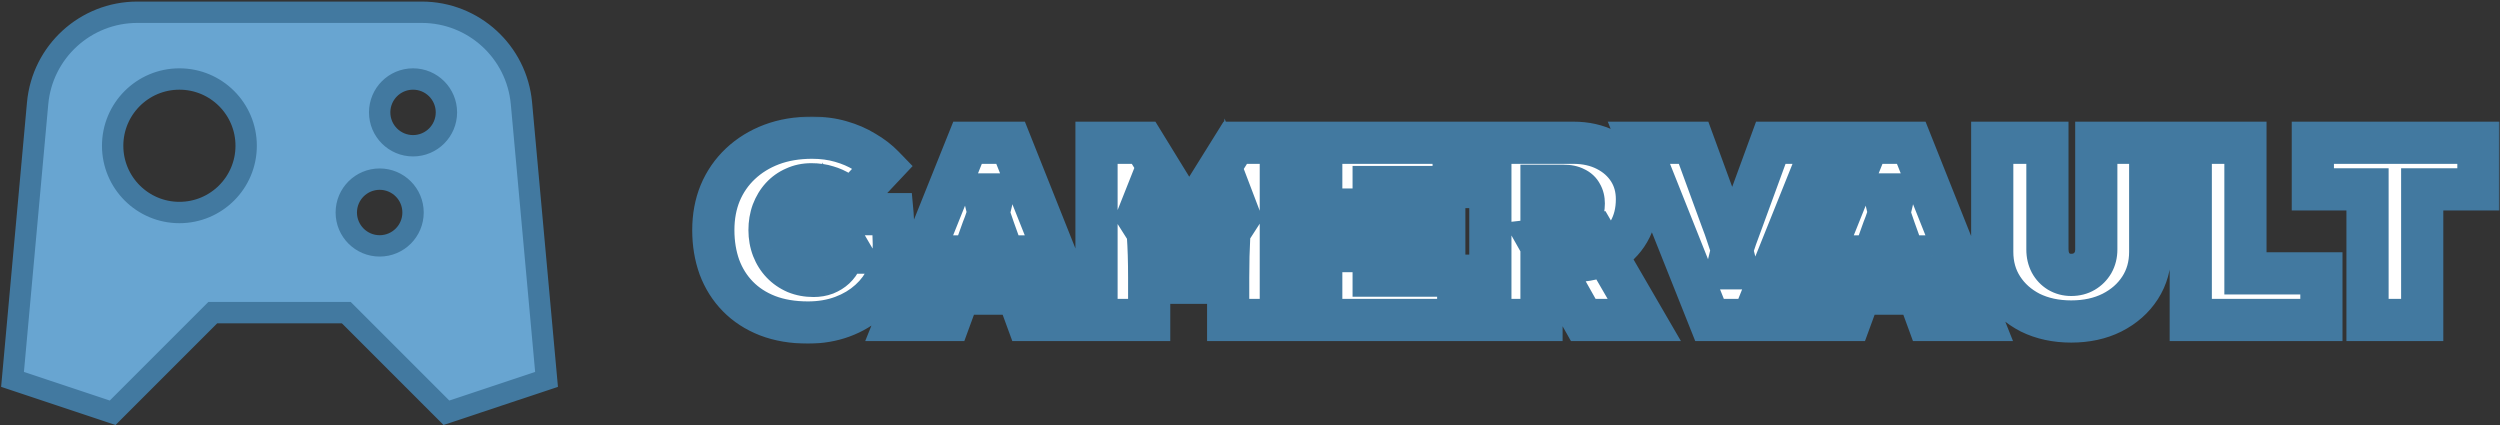 <svg width="711" height="121" viewBox="0 0 711 121" fill="none" xmlns="http://www.w3.org/2000/svg">
<rect x="0" y="0" width="711" height="121" fill="#333333" stroke="none"/>
<path fill-rule="evenodd" clip-rule="evenodd" d="M3.562 107.898L32.039 117.391L60.516 88.914H98.484L126.961 117.391L155.438 107.898L148.299 29.383C146.967 14.715 134.669 3.484 119.941 3.484H39.06C24.332 3.484 12.034 14.715 10.7 29.383L3.562 107.898ZM117.469 41.453C122.711 41.453 126.961 37.203 126.961 31.961C126.961 26.719 122.711 22.469 117.469 22.469C112.226 22.469 107.977 26.719 107.977 31.961C107.977 37.203 112.226 41.453 117.469 41.453ZM117.469 60.438C117.469 65.68 113.219 69.93 107.977 69.93C102.734 69.93 98.484 65.68 98.484 60.438C98.484 55.195 102.734 50.945 107.977 50.945C113.219 50.945 117.469 55.195 117.469 60.438ZM51.023 60.438C61.508 60.438 70.008 51.938 70.008 41.453C70.008 30.968 61.508 22.469 51.023 22.469C40.539 22.469 32.039 30.968 32.039 41.453C32.039 51.938 40.539 60.438 51.023 60.438Z" fill="#68A5D1" stroke="#4279A0" stroke-width="6.075"/>
<mask id="path-2-outside-1_70_296" maskUnits="userSpaceOnUse" x="196" y="33" width="515" height="65" fill="black">
<rect fill="white" x="196" y="33" width="515" height="65"/>
<path d="M229.796 91.72C225.476 91.72 221.636 91.072 218.276 89.776C214.964 88.48 212.156 86.656 209.852 84.304C207.548 81.952 205.796 79.168 204.596 75.952C203.444 72.736 202.868 69.232 202.868 65.44C202.868 61.6 203.516 58.096 204.812 54.928C206.156 51.712 208.076 48.928 210.572 46.576C213.068 44.224 216.02 42.4 219.428 41.104C222.884 39.808 226.724 39.16 230.948 39.16C233.876 39.16 236.588 39.52 239.084 40.24C241.628 40.96 243.908 41.944 245.924 43.192C247.988 44.392 249.764 45.76 251.252 47.296L242.036 57.088C241.076 56.176 240.044 55.384 238.94 54.712C237.836 53.992 236.612 53.44 235.268 53.056C233.924 52.624 232.412 52.408 230.732 52.408C229.004 52.408 227.42 52.744 225.98 53.416C224.54 54.04 223.292 54.928 222.236 56.08C221.18 57.232 220.34 58.624 219.716 60.256C219.14 61.84 218.852 63.568 218.852 65.44C218.852 67.312 219.164 69.064 219.788 70.696C220.412 72.28 221.276 73.648 222.38 74.8C223.484 75.952 224.804 76.864 226.34 77.536C227.876 78.16 229.556 78.472 231.38 78.472C232.628 78.472 233.756 78.28 234.764 77.896C235.82 77.464 236.708 76.912 237.428 76.24C238.196 75.52 238.796 74.68 239.228 73.72C239.66 72.712 239.876 71.632 239.876 70.48V68.392L241.892 71.848H229.076V60.904H253.844C253.892 61.432 253.94 62.296 253.988 63.496C254.084 64.696 254.132 65.896 254.132 67.096C254.18 68.248 254.204 69.04 254.204 69.472C254.204 72.688 253.604 75.664 252.404 78.4C251.204 81.136 249.5 83.488 247.292 85.456C245.132 87.424 242.564 88.96 239.588 90.064C236.612 91.168 233.348 91.72 229.796 91.72ZM254.939 91L275.171 40.6H287.411L307.499 91H292.091L284.027 68.968C283.499 67.48 283.043 66.208 282.659 65.152C282.275 64.096 281.939 63.112 281.651 62.2C281.363 61.24 281.075 60.232 280.787 59.176C280.499 58.072 280.211 56.776 279.923 55.288H282.371C282.083 56.776 281.795 58.072 281.507 59.176C281.219 60.232 280.907 61.24 280.571 62.2C280.283 63.112 279.923 64.096 279.491 65.152C279.107 66.208 278.651 67.48 278.123 68.968L270.059 91H254.939ZM265.019 83.512L269.555 72.928H292.955L297.059 83.512H265.019ZM311.85 91V40.6H325.242L343.602 70.48L332.73 70.408L351.306 40.6H364.266V91H349.29V78.976C349.29 74.656 349.386 70.768 349.578 67.312C349.818 63.856 350.202 60.424 350.73 57.016L352.458 61.552L340.29 80.416H335.538L323.586 61.552L325.386 57.016C325.914 60.232 326.274 63.544 326.466 66.952C326.706 70.312 326.826 74.32 326.826 78.976V91H311.85ZM375.764 91V40.6H413.42V53.2H390.668V78.4H414.716V91H375.764ZM383.18 71.416V59.608H410.756V71.416H383.18ZM423.858 91V40.6H447.474C450.978 40.6 454.098 41.296 456.834 42.688C459.57 44.08 461.706 45.976 463.242 48.376C464.778 50.776 465.546 53.536 465.546 56.656C465.546 60.16 464.778 63.232 463.242 65.872C461.706 68.512 459.57 70.576 456.834 72.064C454.098 73.504 450.978 74.224 447.474 74.224H438.402V91H423.858ZM450.282 91L437.466 68.248L453.378 66.448L467.634 91H450.282ZM438.402 63.424H445.026C446.226 63.424 447.21 63.208 447.978 62.776C448.794 62.296 449.394 61.648 449.778 60.832C450.21 60.016 450.426 59.032 450.426 57.88C450.426 56.824 450.21 55.936 449.778 55.216C449.394 54.448 448.77 53.872 447.906 53.488C447.09 53.056 446.034 52.84 444.738 52.84H438.402V63.424ZM486.192 91L466.104 40.6H481.656L489.72 62.632C490.296 64.12 490.752 65.392 491.088 66.448C491.472 67.504 491.808 68.512 492.096 69.472C492.384 70.384 492.648 71.368 492.888 72.424C493.176 73.48 493.488 74.776 493.824 76.312H491.304C491.784 74.296 492.192 72.64 492.528 71.344C492.912 70.048 493.32 68.776 493.752 67.528C494.232 66.232 494.832 64.6 495.552 62.632L503.616 40.6H518.664L498.432 91H486.192ZM511.087 91L531.319 40.6H543.559L563.647 91H548.239L540.175 68.968C539.647 67.48 539.191 66.208 538.807 65.152C538.423 64.096 538.087 63.112 537.799 62.2C537.511 61.24 537.223 60.232 536.935 59.176C536.647 58.072 536.359 56.776 536.071 55.288H538.519C538.231 56.776 537.943 58.072 537.655 59.176C537.367 60.232 537.055 61.24 536.719 62.2C536.431 63.112 536.071 64.096 535.639 65.152C535.255 66.208 534.799 67.48 534.271 68.968L526.207 91H511.087ZM521.167 83.512L525.703 72.928H549.103L553.207 83.512H521.167ZM589.056 91.432C584.688 91.432 580.8 90.592 577.392 88.912C574.032 87.184 571.392 84.832 569.472 81.856C567.552 78.88 566.592 75.472 566.592 71.632V40.6H582.288V70.984C582.288 72.376 582.576 73.624 583.152 74.728C583.728 75.784 584.52 76.624 585.528 77.248C586.584 77.872 587.76 78.184 589.056 78.184C590.448 78.184 591.672 77.872 592.728 77.248C593.784 76.624 594.624 75.784 595.248 74.728C595.872 73.624 596.184 72.376 596.184 70.984V40.6H611.52V71.632C611.52 75.472 610.56 78.88 608.64 81.856C606.72 84.832 604.056 87.184 600.648 88.912C597.288 90.592 593.424 91.432 589.056 91.432ZM623.053 91V40.6H638.605V77.752H660.205V91H623.053ZM673.325 91V53.848H657.773V40.6H704.861V53.848H688.877V91H673.325Z"/>
</mask>
<path d="M229.796 91.72C225.476 91.72 221.636 91.072 218.276 89.776C214.964 88.48 212.156 86.656 209.852 84.304C207.548 81.952 205.796 79.168 204.596 75.952C203.444 72.736 202.868 69.232 202.868 65.44C202.868 61.6 203.516 58.096 204.812 54.928C206.156 51.712 208.076 48.928 210.572 46.576C213.068 44.224 216.02 42.4 219.428 41.104C222.884 39.808 226.724 39.16 230.948 39.16C233.876 39.16 236.588 39.52 239.084 40.24C241.628 40.96 243.908 41.944 245.924 43.192C247.988 44.392 249.764 45.76 251.252 47.296L242.036 57.088C241.076 56.176 240.044 55.384 238.94 54.712C237.836 53.992 236.612 53.44 235.268 53.056C233.924 52.624 232.412 52.408 230.732 52.408C229.004 52.408 227.42 52.744 225.98 53.416C224.54 54.04 223.292 54.928 222.236 56.08C221.18 57.232 220.34 58.624 219.716 60.256C219.14 61.84 218.852 63.568 218.852 65.44C218.852 67.312 219.164 69.064 219.788 70.696C220.412 72.28 221.276 73.648 222.38 74.8C223.484 75.952 224.804 76.864 226.34 77.536C227.876 78.16 229.556 78.472 231.38 78.472C232.628 78.472 233.756 78.28 234.764 77.896C235.82 77.464 236.708 76.912 237.428 76.24C238.196 75.52 238.796 74.68 239.228 73.72C239.66 72.712 239.876 71.632 239.876 70.48V68.392L241.892 71.848H229.076V60.904H253.844C253.892 61.432 253.94 62.296 253.988 63.496C254.084 64.696 254.132 65.896 254.132 67.096C254.18 68.248 254.204 69.04 254.204 69.472C254.204 72.688 253.604 75.664 252.404 78.4C251.204 81.136 249.5 83.488 247.292 85.456C245.132 87.424 242.564 88.96 239.588 90.064C236.612 91.168 233.348 91.72 229.796 91.72ZM254.939 91L275.171 40.6H287.411L307.499 91H292.091L284.027 68.968C283.499 67.48 283.043 66.208 282.659 65.152C282.275 64.096 281.939 63.112 281.651 62.2C281.363 61.24 281.075 60.232 280.787 59.176C280.499 58.072 280.211 56.776 279.923 55.288H282.371C282.083 56.776 281.795 58.072 281.507 59.176C281.219 60.232 280.907 61.24 280.571 62.2C280.283 63.112 279.923 64.096 279.491 65.152C279.107 66.208 278.651 67.48 278.123 68.968L270.059 91H254.939ZM265.019 83.512L269.555 72.928H292.955L297.059 83.512H265.019ZM311.85 91V40.6H325.242L343.602 70.48L332.73 70.408L351.306 40.6H364.266V91H349.29V78.976C349.29 74.656 349.386 70.768 349.578 67.312C349.818 63.856 350.202 60.424 350.73 57.016L352.458 61.552L340.29 80.416H335.538L323.586 61.552L325.386 57.016C325.914 60.232 326.274 63.544 326.466 66.952C326.706 70.312 326.826 74.32 326.826 78.976V91H311.85ZM375.764 91V40.6H413.42V53.2H390.668V78.4H414.716V91H375.764ZM383.18 71.416V59.608H410.756V71.416H383.18ZM423.858 91V40.6H447.474C450.978 40.6 454.098 41.296 456.834 42.688C459.57 44.08 461.706 45.976 463.242 48.376C464.778 50.776 465.546 53.536 465.546 56.656C465.546 60.16 464.778 63.232 463.242 65.872C461.706 68.512 459.57 70.576 456.834 72.064C454.098 73.504 450.978 74.224 447.474 74.224H438.402V91H423.858ZM450.282 91L437.466 68.248L453.378 66.448L467.634 91H450.282ZM438.402 63.424H445.026C446.226 63.424 447.21 63.208 447.978 62.776C448.794 62.296 449.394 61.648 449.778 60.832C450.21 60.016 450.426 59.032 450.426 57.88C450.426 56.824 450.21 55.936 449.778 55.216C449.394 54.448 448.77 53.872 447.906 53.488C447.09 53.056 446.034 52.84 444.738 52.84H438.402V63.424ZM486.192 91L466.104 40.6H481.656L489.72 62.632C490.296 64.12 490.752 65.392 491.088 66.448C491.472 67.504 491.808 68.512 492.096 69.472C492.384 70.384 492.648 71.368 492.888 72.424C493.176 73.48 493.488 74.776 493.824 76.312H491.304C491.784 74.296 492.192 72.64 492.528 71.344C492.912 70.048 493.32 68.776 493.752 67.528C494.232 66.232 494.832 64.6 495.552 62.632L503.616 40.6H518.664L498.432 91H486.192ZM511.087 91L531.319 40.6H543.559L563.647 91H548.239L540.175 68.968C539.647 67.48 539.191 66.208 538.807 65.152C538.423 64.096 538.087 63.112 537.799 62.2C537.511 61.24 537.223 60.232 536.935 59.176C536.647 58.072 536.359 56.776 536.071 55.288H538.519C538.231 56.776 537.943 58.072 537.655 59.176C537.367 60.232 537.055 61.24 536.719 62.2C536.431 63.112 536.071 64.096 535.639 65.152C535.255 66.208 534.799 67.48 534.271 68.968L526.207 91H511.087ZM521.167 83.512L525.703 72.928H549.103L553.207 83.512H521.167ZM589.056 91.432C584.688 91.432 580.8 90.592 577.392 88.912C574.032 87.184 571.392 84.832 569.472 81.856C567.552 78.88 566.592 75.472 566.592 71.632V40.6H582.288V70.984C582.288 72.376 582.576 73.624 583.152 74.728C583.728 75.784 584.52 76.624 585.528 77.248C586.584 77.872 587.76 78.184 589.056 78.184C590.448 78.184 591.672 77.872 592.728 77.248C593.784 76.624 594.624 75.784 595.248 74.728C595.872 73.624 596.184 72.376 596.184 70.984V40.6H611.52V71.632C611.52 75.472 610.56 78.88 608.64 81.856C606.72 84.832 604.056 87.184 600.648 88.912C597.288 90.592 593.424 91.432 589.056 91.432ZM623.053 91V40.6H638.605V77.752H660.205V91H623.053ZM673.325 91V53.848H657.773V40.6H704.861V53.848H688.877V91H673.325Z" fill="white"/>
<path d="M218.276 89.776L216.09 95.364L216.103 95.369L216.117 95.374L218.276 89.776ZM209.852 84.304L214.138 80.105L209.852 84.304ZM204.596 75.952L198.948 77.975L198.961 78.013L198.975 78.049L204.596 75.952ZM204.812 54.928L199.276 52.614L199.268 52.635L199.259 52.656L204.812 54.928ZM210.572 46.576L206.457 42.209L206.457 42.209L210.572 46.576ZM219.428 41.104L217.322 35.486L217.309 35.491L217.296 35.496L219.428 41.104ZM239.084 40.24L237.421 46.005L237.436 46.009L237.45 46.013L239.084 40.24ZM245.924 43.192L242.766 48.294L242.837 48.337L242.909 48.379L245.924 43.192ZM251.252 47.296L255.621 51.408L259.548 47.236L255.562 43.121L251.252 47.296ZM242.036 57.088L237.904 61.438L242.274 65.59L246.405 61.2L242.036 57.088ZM238.94 54.712L235.663 59.738L235.741 59.789L235.821 59.837L238.94 54.712ZM235.268 53.056L233.432 58.768L233.526 58.798L233.62 58.825L235.268 53.056ZM225.98 53.416L228.366 58.921L228.442 58.888L228.518 58.853L225.98 53.416ZM219.716 60.256L214.112 58.113L214.094 58.159L214.078 58.206L219.716 60.256ZM219.788 70.696L214.184 72.839L214.195 72.867L214.206 72.895L219.788 70.696ZM226.34 77.536L223.935 83.033L224.008 83.065L224.082 83.095L226.34 77.536ZM234.764 77.896L236.9 83.503L236.968 83.477L237.036 83.449L234.764 77.896ZM237.428 76.24L241.522 80.626L241.532 80.617L237.428 76.24ZM239.228 73.72L244.7 76.182L244.722 76.133L244.743 76.084L239.228 73.72ZM239.876 68.392L245.059 65.369L233.876 46.199V68.392H239.876ZM241.892 71.848V77.848H252.339L247.075 68.825L241.892 71.848ZM229.076 71.848H223.076V77.848H229.076V71.848ZM229.076 60.904V54.904H223.076V60.904H229.076ZM253.844 60.904L259.82 60.361L259.324 54.904H253.844V60.904ZM253.988 63.496L247.993 63.736L247.998 63.855L248.007 63.974L253.988 63.496ZM254.132 67.096H248.132V67.221L248.137 67.346L254.132 67.096ZM252.404 78.4L257.899 80.81V80.81L252.404 78.4ZM247.292 85.456L243.3 80.977L243.276 80.999L243.251 81.021L247.292 85.456ZM239.588 90.064L237.501 84.439V84.439L239.588 90.064ZM229.796 85.72C226.071 85.72 222.984 85.161 220.436 84.178L216.117 95.374C220.288 96.983 224.882 97.72 229.796 97.72V85.72ZM220.463 84.189C217.877 83.177 215.802 81.804 214.138 80.105L205.566 88.503C208.51 91.508 212.052 93.783 216.09 95.364L220.463 84.189ZM214.138 80.105C212.447 78.378 211.137 76.319 210.218 73.855L198.975 78.049C200.455 82.017 202.65 85.526 205.566 88.503L214.138 80.105ZM210.245 73.929C209.35 71.429 208.868 68.618 208.868 65.44H196.868C196.868 69.846 197.539 74.043 198.948 77.975L210.245 73.929ZM208.868 65.44C208.868 62.284 209.398 59.564 210.366 57.2L199.259 52.656C197.634 56.628 196.868 60.916 196.868 65.44H208.868ZM210.348 57.242C211.373 54.789 212.814 52.708 214.687 50.943L206.457 42.209C203.339 45.148 200.939 48.635 199.276 52.614L210.348 57.242ZM214.687 50.943C216.575 49.164 218.842 47.746 221.561 46.712L217.296 35.496C213.199 37.054 209.562 39.284 206.457 42.209L214.687 50.943ZM221.535 46.722C224.228 45.712 227.341 45.16 230.948 45.16V33.16C226.107 33.16 221.541 33.904 217.322 35.486L221.535 46.722ZM230.948 45.16C233.384 45.16 235.529 45.459 237.421 46.005L240.747 34.475C237.647 33.581 234.369 33.16 230.948 33.16V45.16ZM237.45 46.013C239.518 46.599 241.275 47.371 242.766 48.294L249.082 38.09C246.541 36.517 243.738 35.322 240.718 34.467L237.45 46.013ZM242.909 48.379C244.551 49.334 245.879 50.373 246.943 51.471L255.562 43.121C253.649 41.147 251.425 39.45 248.94 38.005L242.909 48.379ZM246.883 43.184L237.667 52.976L246.405 61.2L255.621 51.408L246.883 43.184ZM246.169 52.738C244.907 51.54 243.537 50.486 242.06 49.587L235.821 59.837C236.552 60.282 237.245 60.812 237.904 61.438L246.169 52.738ZM242.218 49.686C240.581 48.619 238.803 47.826 236.917 47.287L233.62 58.825C234.422 59.054 235.091 59.365 235.663 59.738L242.218 49.686ZM237.104 47.344C235.067 46.689 232.921 46.408 230.732 46.408V58.408C231.904 58.408 232.782 58.559 233.432 58.768L237.104 47.344ZM230.732 46.408C228.205 46.408 225.745 46.905 223.443 47.979L228.518 58.853C229.096 58.583 229.803 58.408 230.732 58.408V46.408ZM223.595 47.911C221.385 48.868 219.441 50.249 217.813 52.026L226.659 60.134C227.143 59.606 227.696 59.212 228.366 58.921L223.595 47.911ZM217.813 52.026C216.19 53.797 214.974 55.858 214.112 58.113L225.321 62.399C225.706 61.39 226.171 60.667 226.659 60.134L217.813 52.026ZM214.078 58.206C213.238 60.515 212.852 62.946 212.852 65.44H224.852C224.852 64.19 225.043 63.165 225.355 62.306L214.078 58.206ZM212.852 65.44C212.852 67.992 213.28 70.475 214.184 72.839L225.393 68.553C225.048 67.653 224.852 66.632 224.852 65.44H212.852ZM214.206 72.895C215.096 75.156 216.369 77.199 218.048 78.951L226.712 70.649C226.183 70.097 225.728 69.404 225.371 68.497L214.206 72.895ZM218.048 78.951C219.727 80.703 221.712 82.06 223.935 83.033L228.745 72.039C227.897 71.668 227.241 71.201 226.712 70.649L218.048 78.951ZM224.082 83.095C226.404 84.038 228.86 84.472 231.38 84.472V72.472C230.253 72.472 229.349 72.282 228.599 71.977L224.082 83.095ZM231.38 84.472C233.245 84.472 235.112 84.184 236.9 83.503L232.628 72.289C232.401 72.376 232.011 72.472 231.38 72.472V84.472ZM237.036 83.449C238.66 82.785 240.193 81.867 241.522 80.626L233.334 71.854C233.223 71.957 232.98 72.143 232.492 72.343L237.036 83.449ZM241.532 80.617C242.878 79.355 243.943 77.865 244.7 76.182L233.757 71.258C233.65 71.495 233.515 71.685 233.325 71.863L241.532 80.617ZM244.743 76.084C245.511 74.291 245.876 72.403 245.876 70.48H233.876C233.876 70.861 233.809 71.133 233.713 71.356L244.743 76.084ZM245.876 70.48V68.392H233.876V70.48H245.876ZM234.694 71.415L236.71 74.871L247.075 68.825L245.059 65.369L234.694 71.415ZM241.892 65.848H229.076V77.848H241.892V65.848ZM235.076 71.848V60.904H223.076V71.848H235.076ZM229.076 66.904H253.844V54.904H229.076V66.904ZM247.869 61.447C247.902 61.811 247.945 62.543 247.993 63.736L259.983 63.256C259.935 62.049 259.883 61.053 259.82 60.361L247.869 61.447ZM248.007 63.974C248.091 65.016 248.132 66.056 248.132 67.096H260.132C260.132 65.736 260.078 64.376 259.969 63.017L248.007 63.974ZM248.137 67.346C248.186 68.507 248.204 69.182 248.204 69.472H260.204C260.204 68.898 260.175 67.989 260.127 66.846L248.137 67.346ZM248.204 69.472C248.204 71.923 247.751 74.07 246.91 75.99L257.899 80.81C259.457 77.257 260.204 73.453 260.204 69.472H248.204ZM246.91 75.99C246.052 77.945 244.858 79.589 243.3 80.977L251.285 89.935C254.143 87.387 256.356 84.327 257.899 80.81L246.91 75.99ZM243.251 81.021C241.708 82.427 239.818 83.579 237.501 84.439L241.675 95.689C245.31 94.341 248.557 92.421 251.333 89.891L243.251 81.021ZM237.501 84.439C235.268 85.267 232.72 85.72 229.796 85.72V97.72C233.976 97.72 237.957 97.069 241.675 95.689L237.501 84.439ZM254.939 91L249.371 88.765L246.065 97H254.939V91ZM275.171 40.6V34.6H271.114L269.603 38.365L275.171 40.6ZM287.411 40.6L292.985 38.379L291.479 34.6H287.411V40.6ZM307.499 91V97H316.349L313.073 88.778L307.499 91ZM292.091 91L286.456 93.062L287.898 97H292.091V91ZM284.027 68.968L278.372 70.975L278.382 71.002L278.392 71.03L284.027 68.968ZM282.659 65.152L277.02 67.203V67.203L282.659 65.152ZM281.651 62.2L275.904 63.924L275.916 63.965L275.929 64.007L281.651 62.2ZM280.787 59.176L274.981 60.691L274.99 60.723L274.998 60.755L280.787 59.176ZM279.923 55.288V49.288H272.65L274.032 56.428L279.923 55.288ZM282.371 55.288L288.262 56.428L289.644 49.288H282.371V55.288ZM281.507 59.176L287.295 60.755L287.304 60.723L287.313 60.691L281.507 59.176ZM280.571 62.2L274.908 60.218L274.877 60.305L274.849 60.393L280.571 62.2ZM279.491 65.152L273.938 62.88L273.893 62.99L273.852 63.102L279.491 65.152ZM278.123 68.968L283.757 71.03L283.768 71.002L283.777 70.975L278.123 68.968ZM270.059 91V97H274.252L275.693 93.062L270.059 91ZM265.019 83.512L259.504 81.148L255.92 89.512H265.019V83.512ZM269.555 72.928V66.928H265.599L264.04 70.564L269.555 72.928ZM292.955 72.928L298.549 70.759L297.064 66.928H292.955V72.928ZM297.059 83.512V89.512H305.821L302.653 81.343L297.059 83.512ZM260.507 93.235L280.739 42.835L269.603 38.365L249.371 88.765L260.507 93.235ZM275.171 46.6H287.411V34.6H275.171V46.6ZM281.837 42.822L301.925 93.222L313.073 88.778L292.985 38.379L281.837 42.822ZM307.499 85H292.091V97H307.499V85ZM297.725 88.938L289.661 66.906L278.392 71.03L286.456 93.062L297.725 88.938ZM289.681 66.962C289.15 65.464 288.689 64.177 288.298 63.102L277.02 67.203C277.397 68.239 277.848 69.496 278.372 70.975L289.681 66.962ZM288.298 63.102C287.938 62.113 287.631 61.211 287.372 60.393L275.929 64.007C276.247 65.013 276.612 66.079 277.02 67.203L288.298 63.102ZM287.398 60.476C287.126 59.568 286.851 58.609 286.575 57.597L274.998 60.755C275.298 61.855 275.6 62.912 275.904 63.924L287.398 60.476ZM286.593 57.661C286.345 56.714 286.085 55.548 285.814 54.148L274.032 56.428C274.337 58.004 274.652 59.43 274.981 60.691L286.593 57.661ZM279.923 61.288H282.371V49.288H279.923V61.288ZM276.48 54.148C276.209 55.548 275.948 56.714 275.701 57.661L287.313 60.691C287.641 59.43 287.957 58.004 288.262 56.428L276.48 54.148ZM275.718 57.597C275.465 58.528 275.194 59.4 274.908 60.218L286.234 64.182C286.62 63.08 286.973 61.936 287.295 60.755L275.718 57.597ZM274.849 60.393C274.619 61.121 274.319 61.949 273.938 62.88L285.044 67.424C285.527 66.243 285.946 65.103 286.292 64.007L274.849 60.393ZM273.852 63.102C273.461 64.177 273 65.464 272.468 66.962L283.777 70.975C284.302 69.496 284.753 68.239 285.13 67.203L273.852 63.102ZM272.488 66.906L264.424 88.938L275.693 93.062L283.757 71.03L272.488 66.906ZM270.059 85H254.939V97H270.059V85ZM270.534 85.876L275.07 75.291L264.04 70.564L259.504 81.148L270.534 85.876ZM269.555 78.928H292.955V66.928H269.555V78.928ZM287.361 75.097L291.465 85.681L302.653 81.343L298.549 70.759L287.361 75.097ZM297.059 77.512H265.019V89.512H297.059V77.512ZM311.85 91H305.85V97H311.85V91ZM311.85 40.6V34.6H305.85V40.6H311.85ZM325.242 40.6L330.354 37.459L328.597 34.6H325.242V40.6ZM343.602 70.48L343.562 76.48L354.375 76.552L348.714 67.339L343.602 70.48ZM332.73 70.408L327.638 67.235L321.965 76.337L332.69 76.408L332.73 70.408ZM351.306 40.6V34.6H347.975L346.214 37.427L351.306 40.6ZM364.266 40.6H370.266V34.6H364.266V40.6ZM364.266 91V97H370.266V91H364.266ZM349.29 91H343.29V97H349.29V91ZM349.578 67.312L343.592 66.896L343.589 66.938L343.587 66.979L349.578 67.312ZM350.73 57.016L356.337 54.88L348.27 33.705L344.801 56.097L350.73 57.016ZM352.458 61.552L357.5 64.804L359.146 62.253L358.065 59.416L352.458 61.552ZM340.29 80.416V86.416H343.56L345.332 83.668L340.29 80.416ZM335.538 80.416L330.47 83.627L332.236 86.416H335.538V80.416ZM323.586 61.552L318.009 59.339L316.881 62.181L318.518 64.763L323.586 61.552ZM325.386 57.016L331.307 56.044L327.798 34.671L319.809 54.803L325.386 57.016ZM326.466 66.952L320.475 67.29L320.478 67.335L320.481 67.379L326.466 66.952ZM326.826 91V97H332.826V91H326.826ZM317.85 91V40.6H305.85V91H317.85ZM311.85 46.6H325.242V34.6H311.85V46.6ZM320.13 43.741L338.49 73.621L348.714 67.339L330.354 37.459L320.13 43.741ZM343.642 64.48L332.77 64.408L332.69 76.408L343.562 76.48L343.642 64.48ZM337.822 73.581L356.398 43.773L346.214 37.427L327.638 67.235L337.822 73.581ZM351.306 46.6H364.266V34.6H351.306V46.6ZM358.266 40.6V91H370.266V40.6H358.266ZM364.266 85H349.29V97H364.266V85ZM355.29 91V78.976H343.29V91H355.29ZM355.29 78.976C355.29 74.741 355.384 70.967 355.569 67.645L343.587 66.979C343.388 70.569 343.29 74.571 343.29 78.976H355.29ZM355.563 67.728C355.792 64.439 356.157 61.175 356.659 57.935L344.801 56.097C344.247 59.673 343.844 63.273 343.592 66.896L355.563 67.728ZM345.123 59.152L346.851 63.688L358.065 59.416L356.337 54.88L345.123 59.152ZM347.416 58.3L335.248 77.164L345.332 83.668L357.5 64.804L347.416 58.3ZM340.29 74.416H335.538V86.416H340.29V74.416ZM340.606 77.205L328.654 58.341L318.518 64.763L330.47 83.627L340.606 77.205ZM329.163 63.765L330.963 59.229L319.809 54.803L318.009 59.339L329.163 63.765ZM319.465 57.988C319.957 60.984 320.295 64.084 320.475 67.29L332.456 66.615C332.253 63.004 331.871 59.48 331.307 56.044L319.465 57.988ZM320.481 67.379C320.708 70.555 320.826 74.413 320.826 78.976H332.826C332.826 74.227 332.704 70.069 332.451 66.525L320.481 67.379ZM320.826 78.976V91H332.826V78.976H320.826ZM326.826 85H311.85V97H326.826V85ZM375.764 91H369.764V97H375.764V91ZM375.764 40.6V34.6H369.764V40.6H375.764ZM413.42 40.6H419.42V34.6H413.42V40.6ZM413.42 53.2V59.2H419.42V53.2H413.42ZM390.668 53.2V47.2H384.668V53.2H390.668ZM390.668 78.4H384.668V84.4H390.668V78.4ZM414.716 78.4H420.716V72.4H414.716V78.4ZM414.716 91V97H420.716V91H414.716ZM383.18 71.416H377.18V77.416H383.18V71.416ZM383.18 59.608V53.608H377.18V59.608H383.18ZM410.756 59.608H416.756V53.608H410.756V59.608ZM410.756 71.416V77.416H416.756V71.416H410.756ZM381.764 91V40.6H369.764V91H381.764ZM375.764 46.6H413.42V34.6H375.764V46.6ZM407.42 40.6V53.2H419.42V40.6H407.42ZM413.42 47.2H390.668V59.2H413.42V47.2ZM384.668 53.2V78.4H396.668V53.2H384.668ZM390.668 84.4H414.716V72.4H390.668V84.4ZM408.716 78.4V91H420.716V78.4H408.716ZM414.716 85H375.764V97H414.716V85ZM389.18 71.416V59.608H377.18V71.416H389.18ZM383.18 65.608H410.756V53.608H383.18V65.608ZM404.756 59.608V71.416H416.756V59.608H404.756ZM410.756 65.416H383.18V77.416H410.756V65.416ZM423.858 91H417.858V97H423.858V91ZM423.858 40.6V34.6H417.858V40.6H423.858ZM456.834 42.688L454.113 48.036V48.036L456.834 42.688ZM463.242 48.376L458.188 51.61V51.61L463.242 48.376ZM456.834 72.064L459.628 77.374L459.664 77.355L459.7 77.335L456.834 72.064ZM438.402 74.224V68.224H432.402V74.224H438.402ZM438.402 91V97H444.402V91H438.402ZM450.282 91L445.054 93.945L446.775 97H450.282V91ZM437.466 68.248L436.791 62.286L427.794 63.304L432.238 71.193L437.466 68.248ZM453.378 66.448L458.566 63.435L456.598 60.045L452.703 60.486L453.378 66.448ZM467.634 91V97H478.056L472.822 87.987L467.634 91ZM438.402 63.424H432.402V69.424H438.402V63.424ZM447.978 62.776L450.919 68.005L450.97 67.977L451.02 67.948L447.978 62.776ZM449.778 60.832L444.475 58.025L444.409 58.15L444.349 58.277L449.778 60.832ZM449.778 55.216L444.411 57.899L444.514 58.105L444.633 58.303L449.778 55.216ZM447.906 53.488L445.098 58.791L445.28 58.887L445.469 58.971L447.906 53.488ZM438.402 52.84V46.84H432.402V52.84H438.402ZM429.858 91V40.6H417.858V91H429.858ZM423.858 46.6H447.474V34.6H423.858V46.6ZM447.474 46.6C450.167 46.6 452.332 47.13 454.113 48.036L459.554 37.34C455.863 35.462 451.789 34.6 447.474 34.6V46.6ZM454.113 48.036C455.973 48.982 457.272 50.179 458.188 51.61L468.295 45.142C466.139 41.773 463.166 39.178 459.554 37.34L454.113 48.036ZM458.188 51.61C459.048 52.954 459.546 54.569 459.546 56.656H471.546C471.546 52.503 470.507 48.598 468.295 45.142L458.188 51.61ZM459.546 56.656C459.546 59.258 458.984 61.259 458.056 62.855L468.428 68.889C470.571 65.205 471.546 61.062 471.546 56.656H459.546ZM458.056 62.855C457.083 64.526 455.758 65.819 453.967 66.793L459.7 77.335C463.381 75.333 466.328 72.498 468.428 68.889L458.056 62.855ZM454.039 66.754C452.274 67.684 450.135 68.224 447.474 68.224V80.224C451.82 80.224 455.921 79.324 459.628 77.374L454.039 66.754ZM447.474 68.224H438.402V80.224H447.474V68.224ZM432.402 74.224V91H444.402V74.224H432.402ZM438.402 85H423.858V97H438.402V85ZM455.509 88.055L442.693 65.303L432.238 71.193L445.054 93.945L455.509 88.055ZM438.14 74.21L454.052 72.41L452.703 60.486L436.791 62.286L438.14 74.21ZM448.189 69.461L462.445 94.013L472.822 87.987L458.566 63.435L448.189 69.461ZM467.634 85H450.282V97H467.634V85ZM438.402 69.424H445.026V57.424H438.402V69.424ZM445.026 69.424C446.899 69.424 448.986 69.093 450.919 68.005L445.036 57.547C445.238 57.433 445.371 57.403 445.377 57.401C445.38 57.401 445.354 57.407 445.295 57.413C445.235 57.419 445.147 57.424 445.026 57.424V69.424ZM451.02 67.948C452.822 66.888 454.282 65.352 455.207 63.387L444.349 58.277C444.413 58.14 444.51 57.991 444.637 57.853C444.762 57.718 444.875 57.64 444.936 57.604L451.02 67.948ZM455.08 63.639C456.07 61.77 456.426 59.773 456.426 57.88H444.426C444.426 58.084 444.406 58.181 444.403 58.196C444.401 58.206 444.415 58.138 444.475 58.025L455.08 63.639ZM456.426 57.88C456.426 56.014 456.041 53.994 454.923 52.129L444.633 58.303C444.511 58.101 444.456 57.932 444.434 57.84C444.413 57.755 444.426 57.758 444.426 57.88H456.426ZM455.144 52.533C454.074 50.392 452.341 48.893 450.342 48.005L445.469 58.971C445.369 58.926 445.173 58.821 444.952 58.617C444.725 58.407 444.54 58.157 444.411 57.899L455.144 52.533ZM450.713 48.185C448.754 47.148 446.64 46.84 444.738 46.84V58.84C445.06 58.84 445.237 58.867 445.299 58.88C445.359 58.892 445.271 58.882 445.098 58.791L450.713 48.185ZM444.738 46.84H438.402V58.84H444.738V46.84ZM432.402 52.84V63.424H444.402V52.84H432.402ZM486.192 91L480.619 93.222L482.125 97H486.192V91ZM466.104 40.6V34.6H457.254L460.531 42.822L466.104 40.6ZM481.656 40.6L487.291 38.538L485.849 34.6H481.656V40.6ZM489.72 62.632L484.086 64.694L484.105 64.746L484.125 64.798L489.72 62.632ZM491.088 66.448L485.371 68.267L485.408 68.384L485.449 68.499L491.088 66.448ZM492.096 69.472L486.349 71.196L486.362 71.237L486.375 71.279L492.096 69.472ZM492.888 72.424L487.037 73.754L487.066 73.879L487.1 74.003L492.888 72.424ZM493.824 76.312V82.312H501.279L499.686 75.03L493.824 76.312ZM491.304 76.312L485.467 74.922L483.708 82.312H491.304V76.312ZM492.528 71.344L486.775 69.639L486.746 69.738L486.72 69.838L492.528 71.344ZM493.752 67.528L488.126 65.444L488.103 65.504L488.082 65.565L493.752 67.528ZM495.552 62.632L489.918 60.57L489.917 60.571L495.552 62.632ZM503.616 40.6V34.6H499.423L497.982 38.538L503.616 40.6ZM518.664 40.6L524.232 42.835L527.538 34.6H518.664V40.6ZM498.432 91V97H502.489L504 93.235L498.432 91ZM491.766 88.778L471.678 38.379L460.531 42.822L480.619 93.222L491.766 88.778ZM466.104 46.6H481.656V34.6H466.104V46.6ZM476.022 42.662L484.086 64.694L495.355 60.57L487.291 38.538L476.022 42.662ZM484.125 64.798C484.674 66.217 485.084 67.366 485.371 68.267L496.806 64.629C496.42 63.418 495.918 62.023 495.316 60.466L484.125 64.798ZM485.449 68.499C485.799 69.459 486.098 70.358 486.349 71.196L497.843 67.748C497.519 66.666 497.146 65.549 496.727 64.397L485.449 68.499ZM486.375 71.279C486.607 72.015 486.829 72.838 487.037 73.754L498.739 71.094C498.467 69.898 498.161 68.753 497.818 67.665L486.375 71.279ZM487.1 74.003C487.352 74.928 487.64 76.119 487.963 77.594L499.686 75.03C499.336 73.433 499 72.032 498.677 70.845L487.1 74.003ZM493.824 70.312H491.304V82.312H493.824V70.312ZM497.141 77.702C497.616 75.706 498.014 74.092 498.336 72.85L486.72 69.838C486.37 71.188 485.952 72.886 485.467 74.922L497.141 77.702ZM498.281 73.049C498.64 71.837 499.02 70.651 499.422 69.491L488.082 65.565C487.62 66.901 487.185 68.259 486.775 69.639L498.281 73.049ZM499.379 69.612C499.862 68.306 500.465 66.666 501.187 64.694L489.917 60.571C489.199 62.534 488.602 64.158 488.126 65.444L499.379 69.612ZM501.187 64.694L509.251 42.662L497.982 38.538L489.918 60.57L501.187 64.694ZM503.616 46.6H518.664V34.6H503.616V46.6ZM513.096 38.365L492.864 88.765L504 93.235L524.232 42.835L513.096 38.365ZM498.432 85H486.192V97H498.432V85ZM511.087 91L505.519 88.765L502.213 97H511.087V91ZM531.319 40.6V34.6H527.263L525.751 38.365L531.319 40.6ZM543.559 40.6L549.133 38.379L547.627 34.6H543.559V40.6ZM563.647 91V97H572.498L569.221 88.778L563.647 91ZM548.239 91L542.605 93.062L544.046 97H548.239V91ZM540.175 68.968L534.521 70.975L534.531 71.002L534.541 71.03L540.175 68.968ZM538.807 65.152L533.169 67.203V67.203L538.807 65.152ZM537.799 62.2L532.052 63.924L532.065 63.965L532.078 64.007L537.799 62.2ZM536.935 59.176L531.13 60.691L531.138 60.723L531.147 60.755L536.935 59.176ZM536.071 55.288V49.288H528.799L530.181 56.428L536.071 55.288ZM538.519 55.288L544.41 56.428L545.792 49.288H538.519V55.288ZM537.655 59.176L543.444 60.755L543.453 60.723L543.461 60.691L537.655 59.176ZM536.719 62.2L531.056 60.218L531.026 60.305L530.998 60.393L536.719 62.2ZM535.639 65.152L530.086 62.88L530.041 62.99L530.001 63.102L535.639 65.152ZM534.271 68.968L539.906 71.03L539.916 71.002L539.926 70.975L534.271 68.968ZM526.207 91V97H530.401L531.842 93.062L526.207 91ZM521.167 83.512L515.652 81.148L512.068 89.512H521.167V83.512ZM525.703 72.928V66.928H521.747L520.188 70.564L525.703 72.928ZM549.103 72.928L554.698 70.759L553.212 66.928H549.103V72.928ZM553.207 83.512V89.512H561.969L558.802 81.343L553.207 83.512ZM516.655 93.235L536.887 42.835L525.751 38.365L505.519 88.765L516.655 93.235ZM531.319 46.6H543.559V34.6H531.319V46.6ZM537.986 42.822L558.074 93.222L569.221 88.778L549.133 38.379L537.986 42.822ZM563.647 85H548.239V97H563.647V85ZM553.874 88.938L545.81 66.906L534.541 71.03L542.605 93.062L553.874 88.938ZM545.83 66.962C545.299 65.464 544.837 64.177 544.446 63.102L533.169 67.203C533.546 68.239 533.996 69.496 534.521 70.975L545.83 66.962ZM544.446 63.102C544.087 62.113 543.779 61.211 543.521 60.393L532.078 64.007C532.396 65.013 532.76 66.079 533.169 67.203L544.446 63.102ZM543.546 60.476C543.274 59.568 543 58.609 542.724 57.597L531.147 60.755C531.447 61.855 531.749 62.912 532.052 63.924L543.546 60.476ZM542.741 57.661C542.494 56.714 542.233 55.548 541.962 54.148L530.181 56.428C530.486 58.004 530.801 59.43 531.13 60.691L542.741 57.661ZM536.071 61.288H538.519V49.288H536.071V61.288ZM532.629 54.148C532.358 55.548 532.097 56.714 531.85 57.661L543.461 60.691C543.79 59.43 544.105 58.004 544.41 56.428L532.629 54.148ZM531.867 57.597C531.613 58.528 531.342 59.4 531.056 60.218L542.383 64.182C542.768 63.08 543.122 61.936 543.444 60.755L531.867 57.597ZM530.998 60.393C530.768 61.121 530.467 61.949 530.086 62.88L541.193 67.424C541.676 66.243 542.095 65.103 542.441 64.007L530.998 60.393ZM530.001 63.102C529.61 64.177 529.148 65.464 528.617 66.962L539.926 70.975C540.451 69.496 540.901 68.239 541.278 67.203L530.001 63.102ZM528.637 66.906L520.573 88.938L531.842 93.062L539.906 71.03L528.637 66.906ZM526.207 85H511.087V97H526.207V85ZM526.682 85.876L531.218 75.291L520.188 70.564L515.652 81.148L526.682 85.876ZM525.703 78.928H549.103V66.928H525.703V78.928ZM543.509 75.097L547.613 85.681L558.802 81.343L554.698 70.759L543.509 75.097ZM553.207 77.512H521.167V89.512H553.207V77.512ZM577.392 88.912L574.648 94.248L574.693 94.271L574.739 94.294L577.392 88.912ZM569.472 81.856L564.43 85.109V85.109L569.472 81.856ZM566.592 40.6V34.6H560.592V40.6H566.592ZM582.288 40.6H588.288V34.6H582.288V40.6ZM583.152 74.728L577.833 77.503L577.858 77.552L577.885 77.601L583.152 74.728ZM585.528 77.248L582.37 82.35L582.422 82.382L582.476 82.414L585.528 77.248ZM592.728 77.248L589.676 72.082V72.082L592.728 77.248ZM595.248 74.728L600.414 77.78L600.443 77.731L600.471 77.68L595.248 74.728ZM596.184 40.6V34.6H590.184V40.6H596.184ZM611.52 40.6H617.52V34.6H611.52V40.6ZM608.64 81.856L613.682 85.109L608.64 81.856ZM600.648 88.912L603.331 94.279L603.346 94.271L603.361 94.263L600.648 88.912ZM589.056 85.432C585.47 85.432 582.512 84.747 580.045 83.53L574.739 94.294C579.088 96.437 583.906 97.432 589.056 97.432V85.432ZM580.136 83.576C577.647 82.296 575.825 80.636 574.514 78.603L564.43 85.109C566.959 89.028 570.417 92.072 574.648 94.248L580.136 83.576ZM574.514 78.603C573.272 76.679 572.592 74.419 572.592 71.632H560.592C560.592 76.525 561.832 81.081 564.43 85.109L574.514 78.603ZM572.592 71.632V40.6H560.592V71.632H572.592ZM566.592 46.6H582.288V34.6H566.592V46.6ZM576.288 40.6V70.984H588.288V40.6H576.288ZM576.288 70.984C576.288 73.227 576.759 75.446 577.833 77.503L588.472 71.953C588.393 71.802 588.288 71.525 588.288 70.984H576.288ZM577.885 77.601C578.951 79.556 580.464 81.17 582.37 82.35L588.686 72.146C588.576 72.078 588.505 72.012 588.419 71.855L577.885 77.601ZM582.476 82.414C584.509 83.615 586.749 84.184 589.056 84.184V72.184C588.771 72.184 588.659 72.129 588.58 72.082L582.476 82.414ZM589.056 84.184C591.374 84.184 593.681 83.654 595.78 82.414L589.676 72.082C589.664 72.09 589.522 72.184 589.056 72.184V84.184ZM595.78 82.414C597.708 81.275 599.275 79.708 600.414 77.78L590.082 71.676C589.973 71.86 589.86 71.973 589.676 72.082L595.78 82.414ZM600.471 77.68C601.653 75.59 602.184 73.307 602.184 70.984H590.184C590.184 71.445 590.091 71.659 590.025 71.776L600.471 77.68ZM602.184 70.984V40.6H590.184V70.984H602.184ZM596.184 46.6H611.52V34.6H596.184V46.6ZM605.52 40.6V71.632H617.52V40.6H605.52ZM605.52 71.632C605.52 74.419 604.84 76.679 603.598 78.603L613.682 85.109C616.28 81.081 617.52 76.525 617.52 71.632H605.52ZM603.598 78.603C602.3 80.616 600.472 82.274 597.935 83.561L603.361 94.263C607.64 92.094 611.14 89.048 613.682 85.109L603.598 78.603ZM597.965 83.545C595.564 84.746 592.644 85.432 589.056 85.432V97.432C594.204 97.432 599.013 96.438 603.331 94.279L597.965 83.545ZM623.053 91H617.053V97H623.053V91ZM623.053 40.6V34.6H617.053V40.6H623.053ZM638.605 40.6H644.605V34.6H638.605V40.6ZM638.605 77.752H632.605V83.752H638.605V77.752ZM660.205 77.752H666.205V71.752H660.205V77.752ZM660.205 91V97H666.205V91H660.205ZM629.053 91V40.6H617.053V91H629.053ZM623.053 46.6H638.605V34.6H623.053V46.6ZM632.605 40.6V77.752H644.605V40.6H632.605ZM638.605 83.752H660.205V71.752H638.605V83.752ZM654.205 77.752V91H666.205V77.752H654.205ZM660.205 85H623.053V97H660.205V85ZM673.325 91H667.325V97H673.325V91ZM673.325 53.848H679.325V47.848H673.325V53.848ZM657.773 53.848H651.773V59.848H657.773V53.848ZM657.773 40.6V34.6H651.773V40.6H657.773ZM704.861 40.6H710.861V34.6H704.861V40.6ZM704.861 53.848V59.848H710.861V53.848H704.861ZM688.877 53.848V47.848H682.877V53.848H688.877ZM688.877 91V97H694.877V91H688.877ZM679.325 91V53.848H667.325V91H679.325ZM673.325 47.848H657.773V59.848H673.325V47.848ZM663.773 53.848V40.6H651.773V53.848H663.773ZM657.773 46.6H704.861V34.6H657.773V46.6ZM698.861 40.6V53.848H710.861V40.6H698.861ZM704.861 47.848H688.877V59.848H704.861V47.848ZM682.877 53.848V91H694.877V53.848H682.877ZM688.877 85H673.325V97H688.877V85Z" fill="#4279A0" mask="url(#path-2-outside-1_70_296)"/>
</svg>
